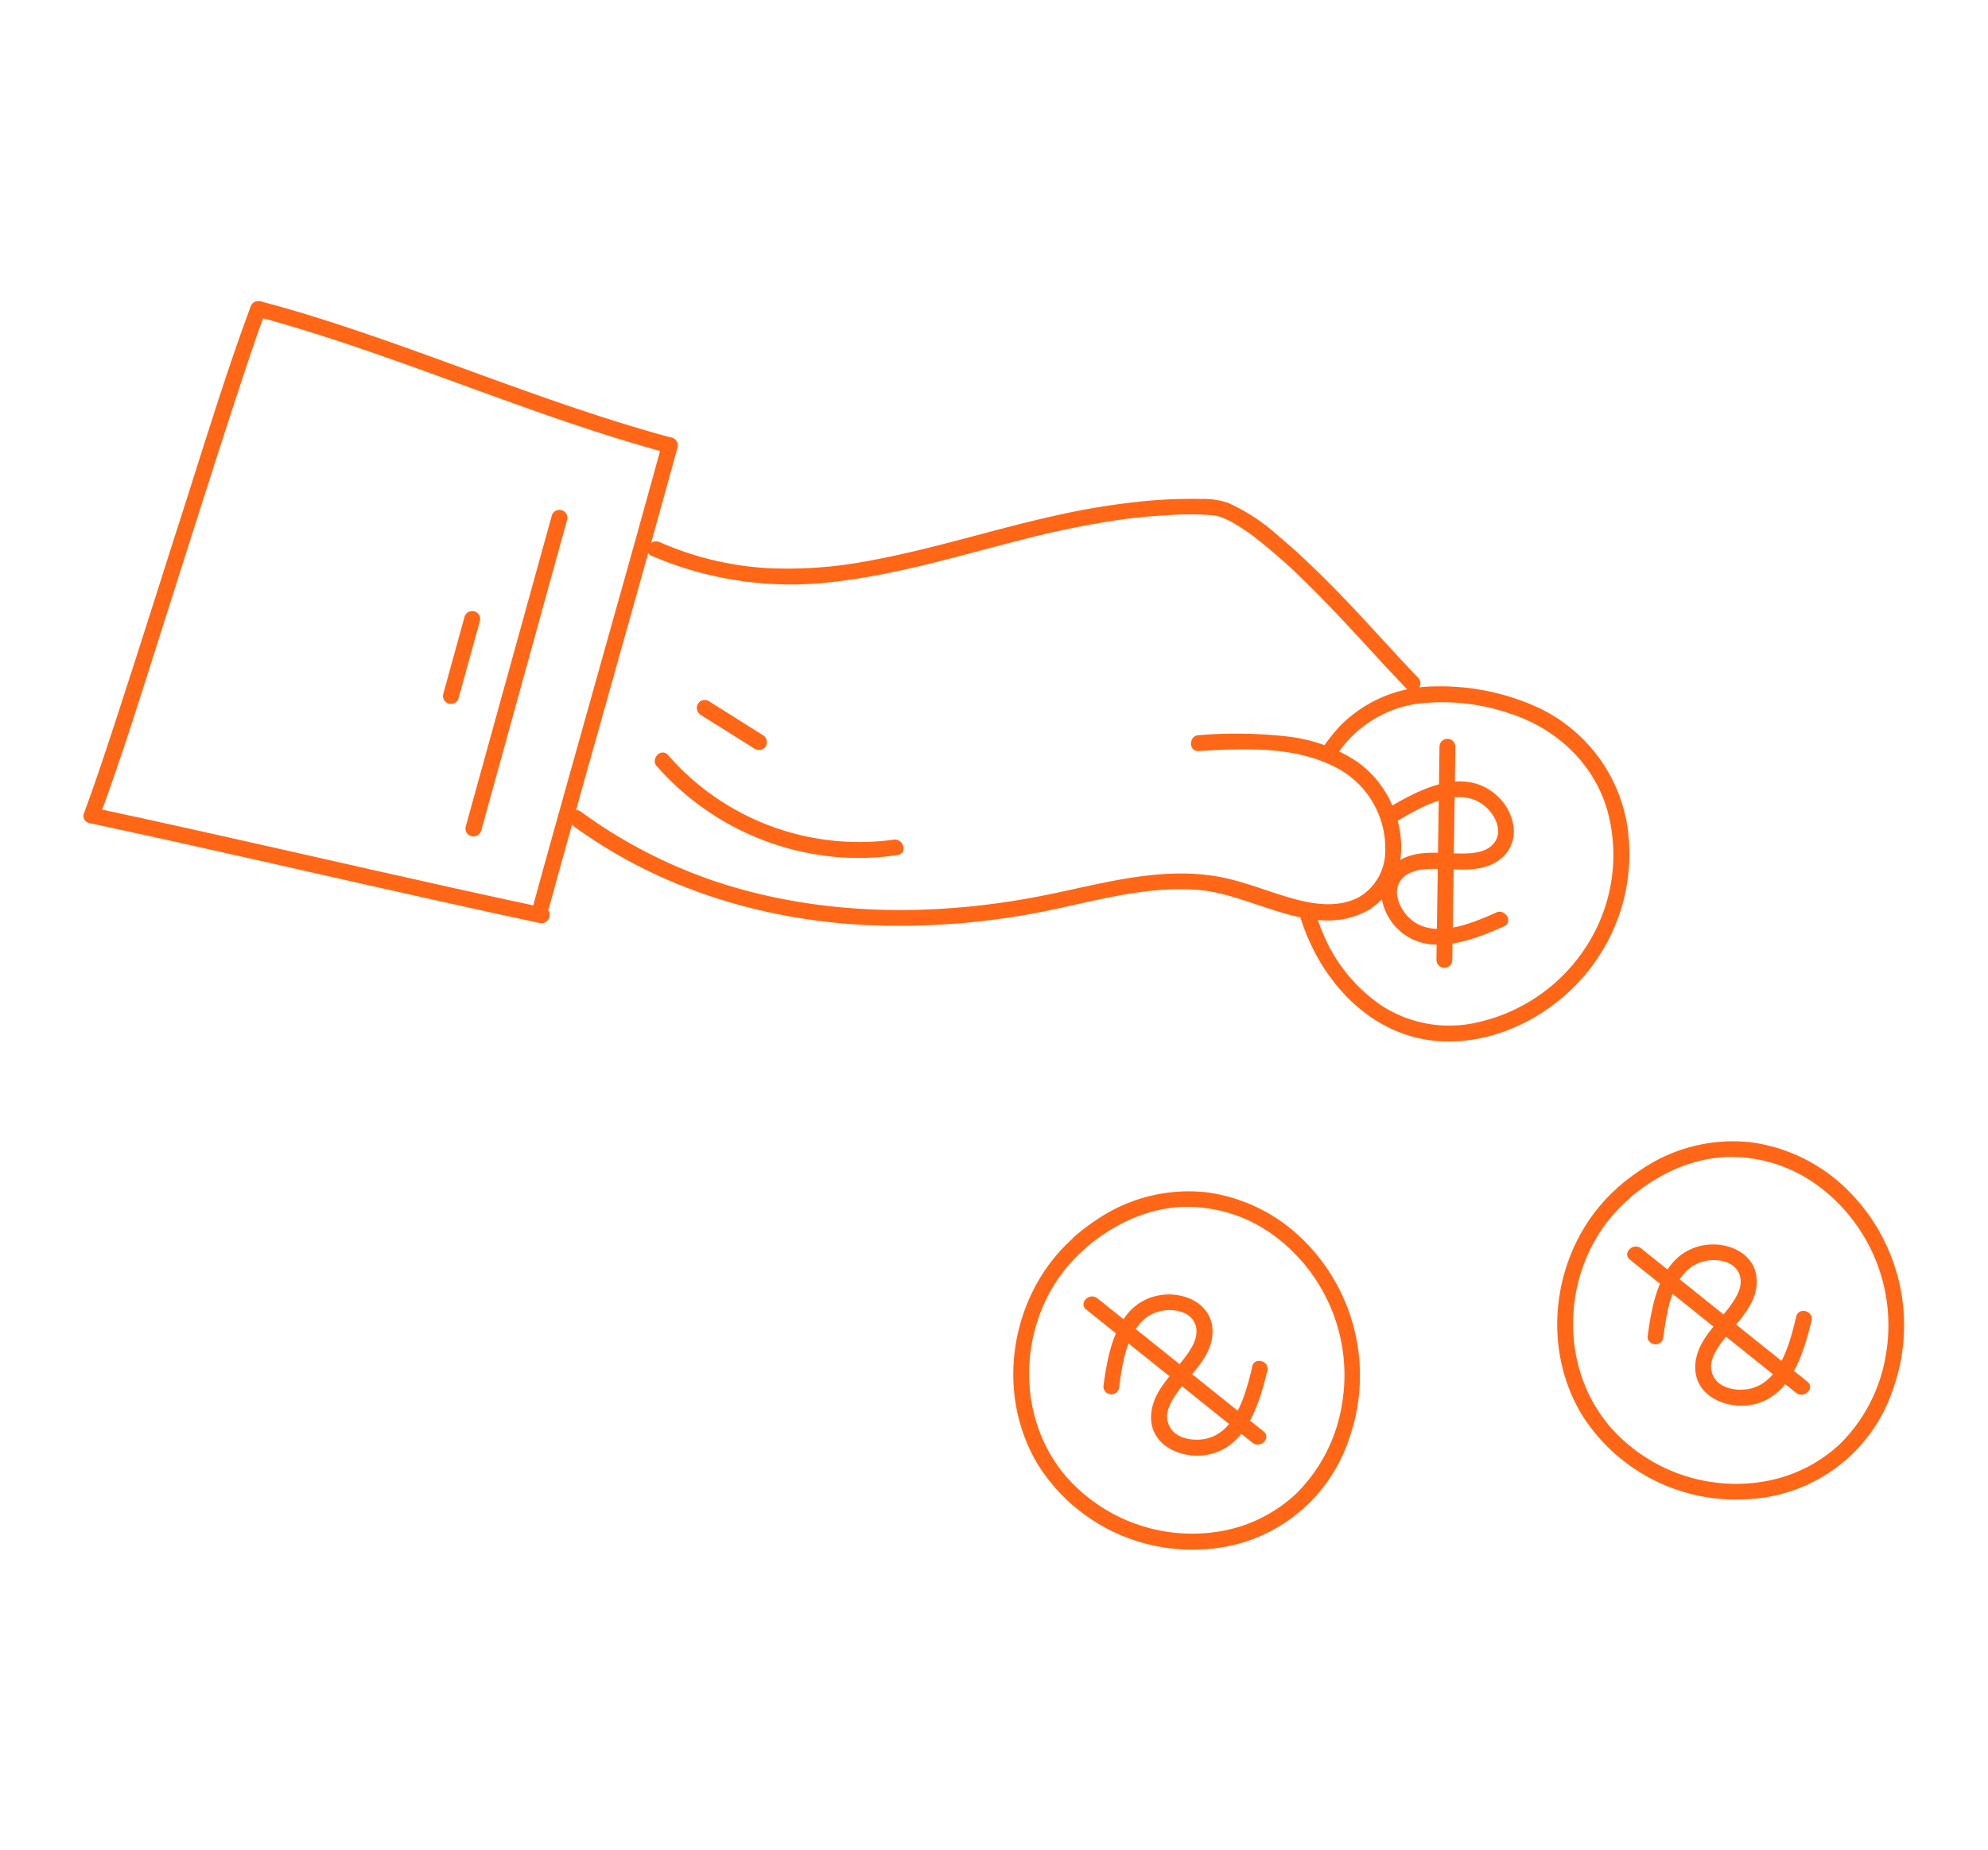 <svg id="Capa_1" data-name="Capa 1" xmlns="http://www.w3.org/2000/svg" viewBox="0 0 376 350"><title>1</title><path d="M16.93,155.72c22.16,4.72,44.22,9.88,66.34,14.79q9.39,2.1,18.82,4.11c1.88.4,2.69-2.49.8-2.9-22.16-4.72-44.23-9.88-66.34-14.79q-9.4-2.1-18.82-4.11c-1.89-.4-2.69,2.49-.8,2.9Z" fill="#ff6716"/><path d="M18.77,154.67c4.33-11.65,8-23.55,11.76-35.38C35.14,104.86,39.67,90.42,44.39,76c1.89-5.77,3.78-11.55,5.9-17.24C51,57,48.06,56.2,47.4,58c-4.33,11.65-8,23.56-11.76,35.39C31,107.8,26.5,122.25,21.78,136.63c-1.89,5.77-3.79,11.55-5.9,17.24-.67,1.81,2.23,2.6,2.89.8Z" fill="#ff6716"/><path d="M48.44,59.84c20.68,5.58,40.48,13.89,60.77,20.67,5.65,1.89,11.33,3.65,17.08,5.2a1.5,1.5,0,0,0,.8-2.89c-20.68-5.59-40.48-13.89-60.77-20.67C60.67,60.26,55,58.5,49.24,57a1.5,1.5,0,0,0-.8,2.89Z" fill="#ff6716"/><path d="M103.82,171.78c3-10.88,6-21.74,9.08-32.6q5.32-18.95,10.63-37.88,2.32-8.31,4.61-16.64a1.5,1.5,0,0,0-2.9-.79c-3,10.88-6,21.74-9.08,32.6q-5.31,18.94-10.62,37.88-2.33,8.31-4.61,16.64a1.5,1.5,0,0,0,2.89.79Z" fill="#ff6716"/><path d="M108.31,156.16C124.44,168,143.93,174,163.8,175a140,140,0,0,0,30.11-1.92c10.93-1.85,21.91-5.73,33.13-4.69,10.33,1,21.82,9.64,32,3.64a1.5,1.5,0,0,0-1.51-2.59c-4.15,2.45-8.91,1.71-13.32.46-4.75-1.35-9.33-3.32-14.21-4.13-11-1.81-21.82,1.48-32.49,3.61-19.21,3.84-39.48,4-58.39-1.45a93.33,93.33,0,0,1-29.25-14.38c-1.56-1.14-3.06,1.46-1.52,2.59Z" fill="#ff6716"/><path d="M259,172.05c6.42-4.06,7.25-12.41,4.61-19a19.81,19.81,0,0,0-6.67-8.77,29.75,29.75,0,0,0-13.34-4.94,86.76,86.76,0,0,0-16.9-.26c-1.92.11-1.93,3.11,0,3,8.58-.48,18-1,25.89,3.06A17.26,17.26,0,0,1,262,161.18a10.17,10.17,0,0,1-4.54,8.28c-1.63,1-.13,3.63,1.51,2.59Z" fill="#ff6716"/><path d="M268.23,128.23c-5.52-5.75-10.74-11.77-16.35-17.43-3.26-3.29-6.61-6.52-10.17-9.48a36.22,36.22,0,0,0-9.35-6.15,14.07,14.07,0,0,0-5.12-.78,94.09,94.09,0,0,0-9.79.32,136.29,136.29,0,0,0-18.29,2.93c-11.76,2.63-23.27,6.39-35.16,8.51a80.18,80.18,0,0,1-19.13,1.31,59.11,59.11,0,0,1-20.13-4.91c-1.75-.77-3.28,1.81-1.52,2.59A66.72,66.72,0,0,0,158.28,110c11.76-1.39,23.11-4.88,34.55-7.78a181,181,0,0,1,18.29-3.8c3.1-.45,6.22-.77,9.35-.93a57.85,57.85,0,0,1,9.12,0,3.42,3.42,0,0,1,.59.12c.31.08.61.17.91.28a12.52,12.52,0,0,1,1.8.84,35.93,35.93,0,0,1,4.54,3,106.8,106.8,0,0,1,9.94,8.83c6.5,6.37,12.44,13.25,18.74,19.81,1.34,1.39,3.46-.73,2.12-2.12Z" fill="#ff6716"/><path d="M91,157.18l16.26-58.86a1.5,1.5,0,0,0-2.89-.8L88.08,156.38a1.5,1.5,0,0,0,2.89.8Z" fill="#ff6716"/><path d="M86.72,132.1l4.07-14.72a1.51,1.51,0,0,0-2.9-.8L83.83,131.3a1.5,1.5,0,0,0,2.89.8Z" fill="#ff6716"/><path d="M124.22,144.94a51.09,51.09,0,0,0,34.29,17.21,48.46,48.46,0,0,0,11.29-.41c1.91-.28,1.1-3.17-.79-2.89a48,48,0,0,1-42.66-16c-1.27-1.47-3.38.66-2.13,2.12Z" fill="#ff6716"/><path d="M132.44,135.19l10.35,6.49a1.52,1.52,0,0,0,2.05-.53,1.54,1.54,0,0,0-.53-2.06L134,132.6a1.5,1.5,0,0,0-1.51,2.59Z" fill="#ff6716"/><path d="M252.81,142.85a22,22,0,0,1,14.75-9.65,39.4,39.4,0,0,1,18.3,1.88c8.56,2.85,15.47,9.29,18.08,18a31.77,31.77,0,0,1-3,24.45,33,33,0,0,1-22.37,16.06,23.48,23.48,0,0,1-17.35-3.41,30.65,30.65,0,0,1-11.1-13.86,36.63,36.63,0,0,1-1.57-4.56,1.5,1.5,0,0,0-2.89.8c3.56,12.71,13.73,24.13,27.67,24.46,11.08.26,21.94-6,28.26-14.93a35.36,35.36,0,0,0,6-26.92,30,30,0,0,0-17.4-21.64,44.29,44.29,0,0,0-19-3.67,25.16,25.16,0,0,0-17.46,7.19,30.68,30.68,0,0,0-3.44,4.26c-1.09,1.6,1.51,3.11,2.59,1.52Z" fill="#ff6716"/><path d="M283,172.62c-5.17,2.33-13.26,5.7-17.44-.11-1.22-1.69-2-4.17-.6-6,1.26-1.69,3.49-2.05,5.45-2.13,4.31-.16,9.51,1.07,13.23-1.76,4.32-3.3,2.91-9.27-.83-12.39-6.05-5.05-13.95-1.09-19.74,2.31a1.5,1.5,0,0,0,1.51,2.59c4.82-2.83,12.26-7.06,17-1.91,1.42,1.54,2.45,4,1.22,5.94-1.12,1.76-3.26,2.19-5.2,2.28-4.32.22-9.52-1.07-13.33,1.61-4.42,3.12-3.52,9-.09,12.5,5.6,5.74,14.1,2.46,20.31-.33,1.75-.79.23-3.38-1.52-2.59Z" fill="#ff6716"/><path d="M274.68,181.58q.29-20.16.58-40.31a1.5,1.5,0,0,0-3,0q-.28,20.16-.58,40.31a1.5,1.5,0,0,0,3,0Z" fill="#ff6716"/><path d="M205.26,236.14c5.24-4.49,11.71-7.63,18.69-7.83a27.75,27.75,0,0,1,16.71,5.21,32.84,32.84,0,0,1,13,33,30.54,30.54,0,0,1-8.71,16.24,27.85,27.85,0,0,1-14.29,6.95,31.72,31.72,0,0,1-29.07-10.44c-9.37-11-9.08-27.82-.24-39a30.31,30.31,0,0,1,3.92-4.09c1.45-1.27-.68-3.39-2.12-2.12-12.12,10.6-15.18,29.54-6.68,43.27a34.39,34.39,0,0,0,30.62,15.78,30.48,30.48,0,0,0,28-20.73,36,36,0,0,0-9.36-38.54,31.94,31.94,0,0,0-17.43-8.27A30.86,30.86,0,0,0,208,230.36a41.51,41.51,0,0,0-4.89,3.66C201.67,235.28,203.8,237.39,205.26,236.14Z" fill="#ff6716"/><path d="M236.87,258.46c-1.28,5.25-3.24,13.33-9.83,13.87-2.12.17-4.76-.42-5.83-2.46s-.13-4,.95-5.71c2.47-3.83,7-7.1,7.17-12,.19-5.69-5.8-8.15-10.64-7-7.56,1.79-9.12,10.61-10,17.12a1.5,1.5,0,0,0,3,0c.7-5.32,1.92-13.49,8.5-14.37,2.05-.28,4.72.24,5.72,2.27.91,1.87.08,3.86-1,5.48-2.49,3.85-6.88,7.05-7.19,12-.35,5.72,5.61,8.41,10.52,7.57,7.43-1.26,9.93-9.63,11.46-15.91.46-1.88-2.43-2.68-2.89-.8Z" fill="#ff6716"/><path d="M239,270.81l-31.45-25.2c-1.5-1.2-3.63.91-2.12,2.12l31.45,25.2c1.49,1.2,3.63-.91,2.12-2.12Z" fill="#ff6716"/><path d="M308.14,226.71c5.24-4.49,11.71-7.63,18.69-7.84a27.76,27.76,0,0,1,16.71,5.22,32.83,32.83,0,0,1,13,33,30.54,30.54,0,0,1-8.71,16.24,27.78,27.78,0,0,1-14.29,6.95,31.69,31.69,0,0,1-29.08-10.44c-9.36-11-9.07-27.81-.23-39a30.23,30.23,0,0,1,3.92-4.08c1.45-1.28-.68-3.39-2.13-2.13-12.12,10.61-15.17,29.54-6.67,43.27A34.37,34.37,0,0,0,330,283.63a30.42,30.42,0,0,0,28-20.73,36,36,0,0,0-9.35-38.54,32,32,0,0,0-17.43-8.26,30.84,30.84,0,0,0-20.29,4.82,44.9,44.9,0,0,0-4.9,3.66C304.55,225.84,306.68,228,308.14,226.71Z" fill="#ff6716"/><path d="M339.75,249c-1.28,5.25-3.24,13.34-9.84,13.87-2.11.18-4.75-.41-5.82-2.45s-.13-4,1-5.72c2.47-3.82,7-7.1,7.17-12,.18-5.69-5.8-8.15-10.64-7-7.56,1.8-9.12,10.61-10,17.13-.11.81.77,1.49,1.5,1.5a1.54,1.54,0,0,0,1.5-1.5c.69-5.33,1.92-13.5,8.5-14.38,2-.27,4.72.24,5.71,2.27.92,1.87.09,3.87-1,5.48-2.49,3.86-6.88,7.05-7.19,12-.35,5.73,5.61,8.41,10.52,7.58,7.43-1.27,9.93-9.63,11.46-15.92.46-1.87-2.43-2.67-2.89-.8Z" fill="#ff6716"/><path d="M341.84,261.38l-31.45-25.21c-1.5-1.2-3.63.91-2.13,2.12l31.46,25.21c1.49,1.19,3.63-.92,2.12-2.12Z" fill="#ff6716"/></svg>